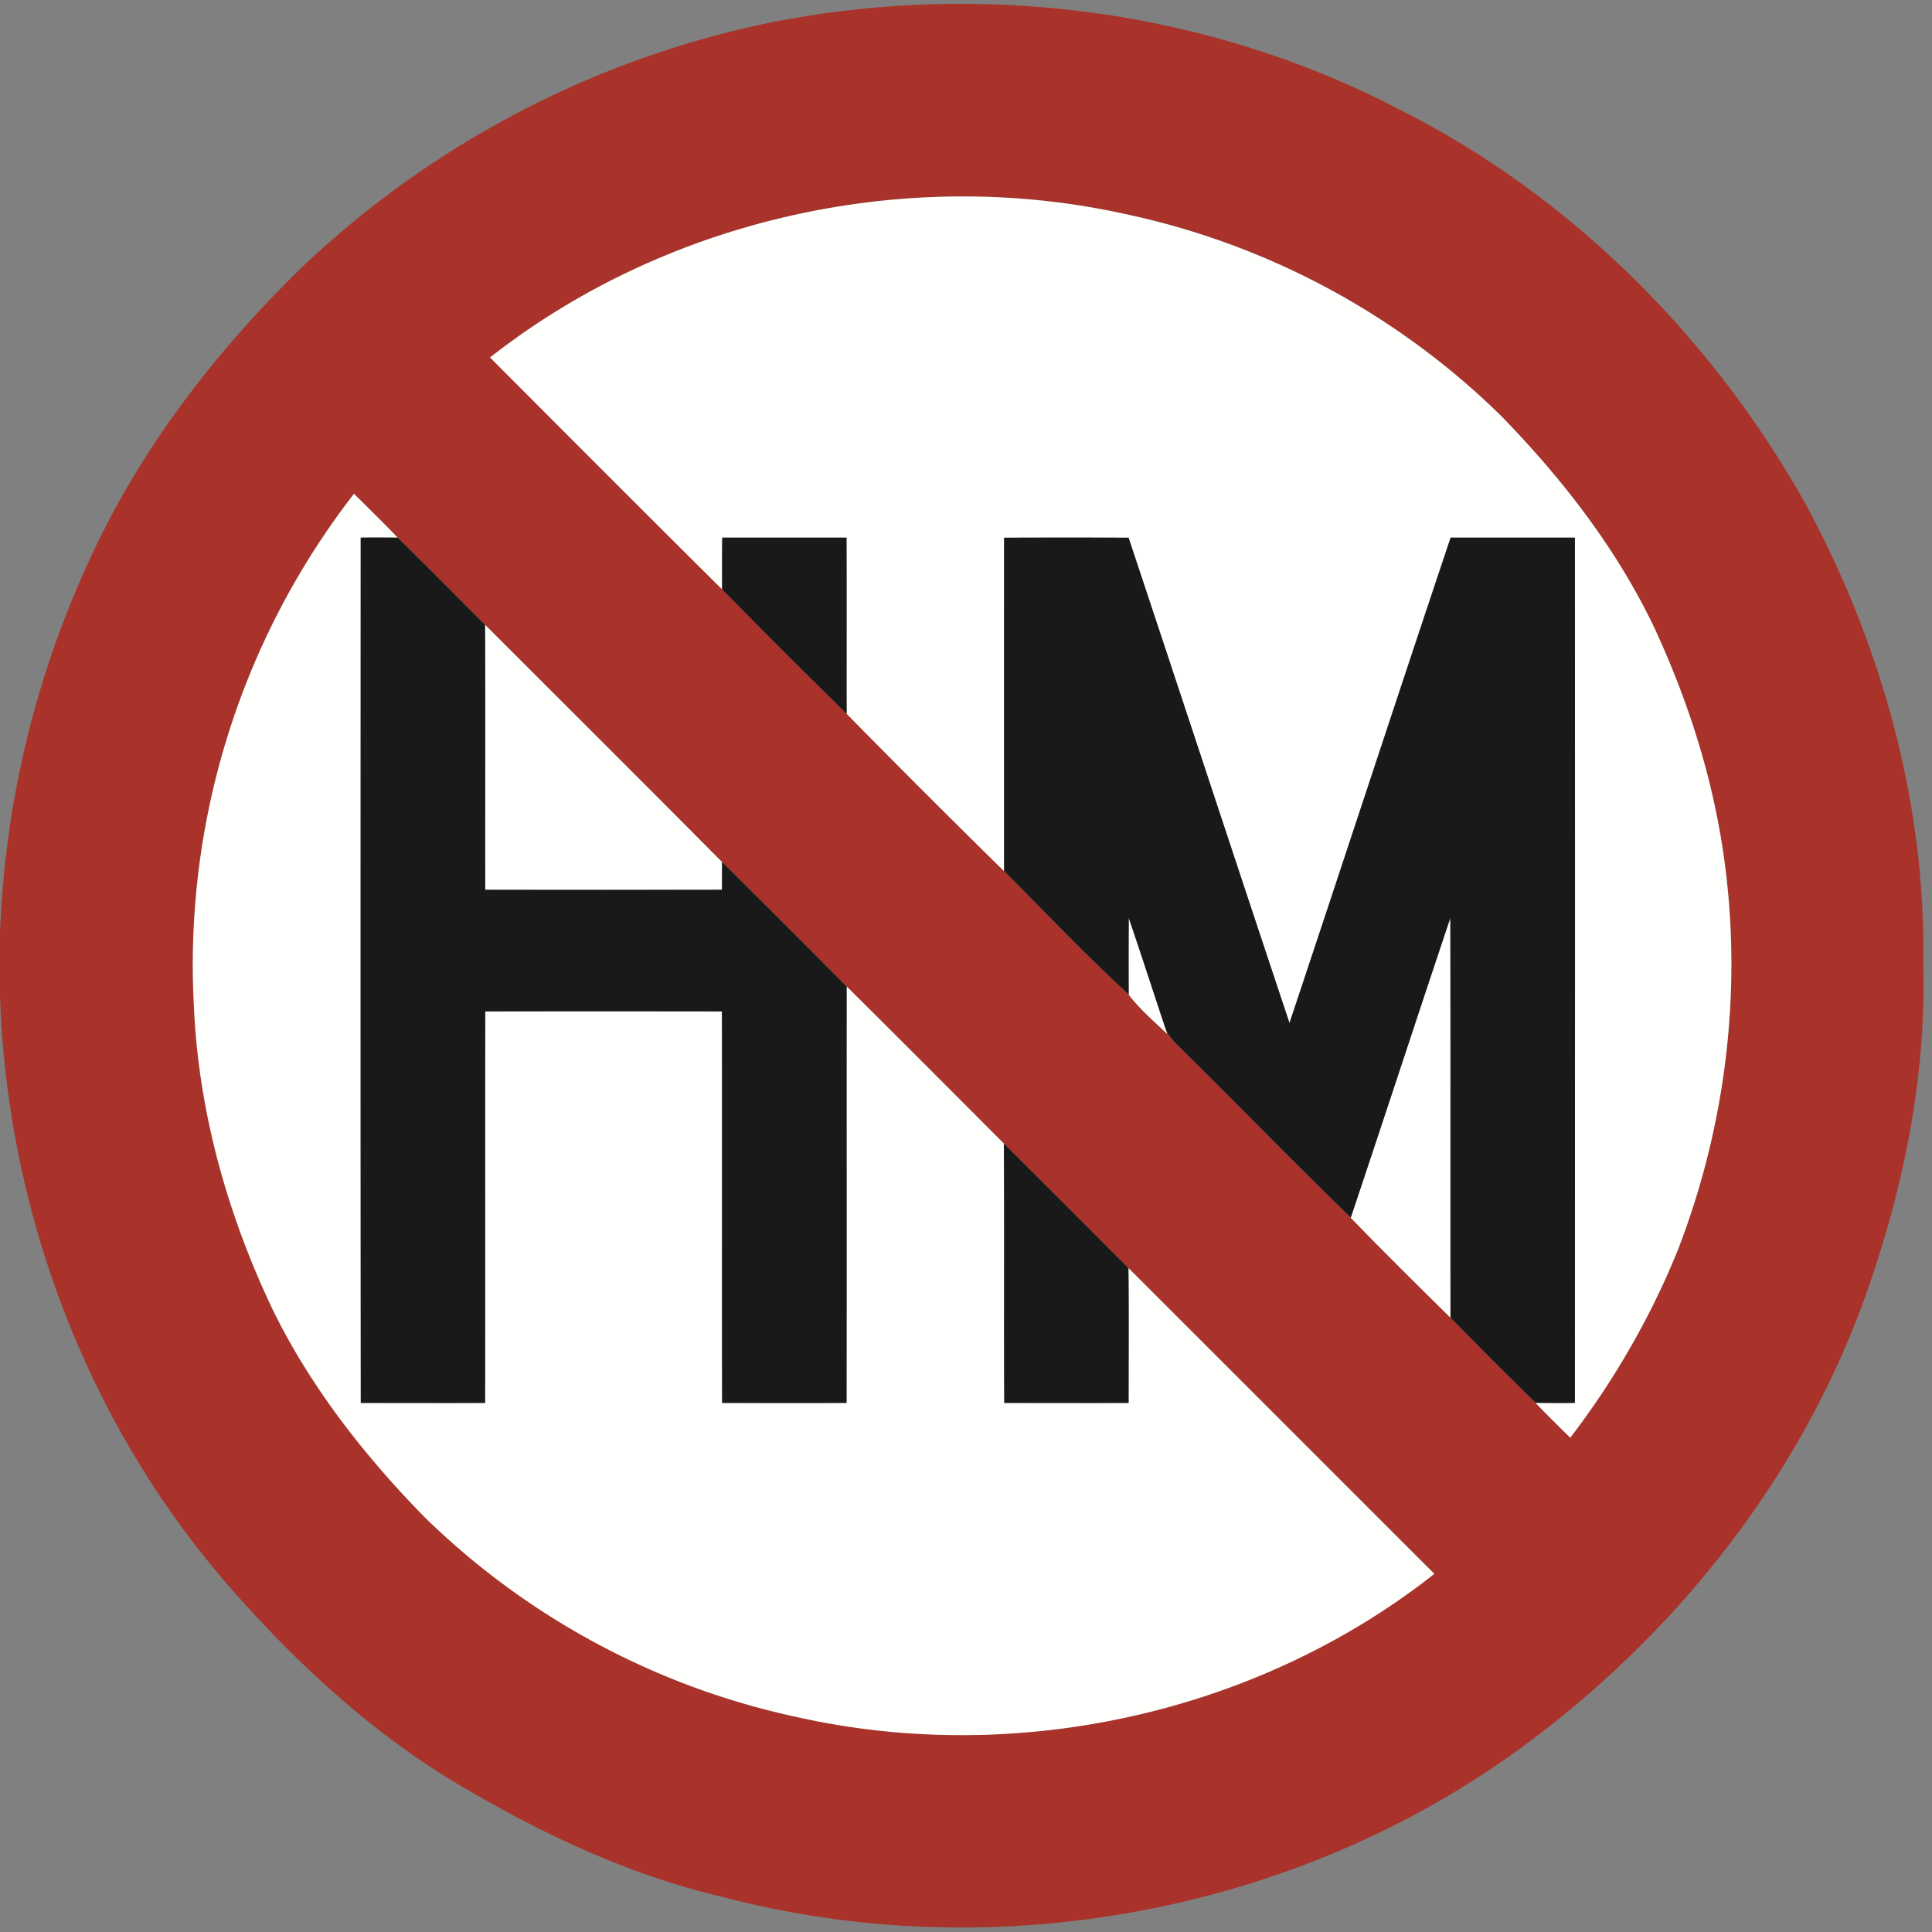 <svg xmlns="http://www.w3.org/2000/svg" width="24" height="24">
    <rect width="100%" height="100%" fill="#808080" stroke="none"/>
    <path fill="#a9332a" d="M9.687.258c2.59-.49 5.348-.123 7.69 1.099 2.132 1.069 3.891 2.831 5.053 4.904.94 1.74 1.494 3.715 1.461 5.7.043 1.438-.259 2.869-.746 4.217-.827 2.25-2.391 4.197-4.33 5.592-2.798 2.008-6.501 2.671-9.829 1.797-1.178-.274-2.282-.799-3.317-1.415-1.088-.653-2.027-1.529-2.856-2.484C1.058 17.641.07 14.984-.001 12.31v-.696a12.11 12.11 0 0 1 1.329-5.103c.612-1.182 1.448-2.237 2.397-3.166A11.943 11.943 0 0 1 9.687.257zM6.089 4.44c.958.963 1.918 1.924 2.882 2.88.511.519 1.026 1.036 1.546 1.545.647.657 1.298 1.31 1.956 1.955.511.515 1.013 1.043 1.547 1.534.137.181.315.332.479.489l-.023-.071c.037.106.123.183.2.26.704.694 1.393 1.404 2.103 2.093.405.422.823.831 1.239 1.242.348.357.701.709 1.057 1.058.14.148.286.291.432.434.537-.714 1-1.487 1.331-2.318.685-1.761.86-3.723.456-5.571a10.56 10.56 0 0 0-.742-2.171c-.469-.985-1.147-1.857-1.906-2.635a9.463 9.463 0 0 0-4.683-2.509c-2.716-.597-5.683.064-7.873 1.784zM4.396 6.133a9.55 9.55 0 0 0-1.989 6.358c.056 1.318.421 2.611.989 3.797.471.953 1.134 1.798 1.874 2.555 1.264 1.231 2.873 2.114 4.602 2.479 2.735.623 5.738-.033 7.944-1.773l-3.8-3.798c-.515-.516-1.03-1.032-1.547-1.546-.65-.651-1.298-1.304-1.953-1.951a187.787 187.787 0 0 0-1.546-1.546c-.979-.986-1.963-1.966-2.945-2.948-.362-.362-.72-.726-1.086-1.083-.178-.186-.362-.365-.544-.546z"/>
    <path fill="#fffffe" d="M6.089 4.44c2.19-1.72 5.157-2.381 7.873-1.784a9.47 9.47 0 0 1 4.683 2.509c.759.778 1.437 1.65 1.906 2.635.321.695.579 1.421.742 2.171.404 1.848.229 3.81-.456 5.571a10.076 10.076 0 0 1-1.331 2.318c-.145-.143-.291-.286-.432-.434.163.003.326.003.488.001.001-3.583.002-7.166 0-10.748h-1.543c-.673 2.008-1.331 4.021-2.002 6.03-.67-2.009-1.331-4.02-1.999-6.029-.515-.003-1.03-.002-1.546 0-.002 1.38-.001 2.761 0 4.141a156.753 156.753 0 0 1-1.956-1.955c-.001-.729.002-1.457-.001-2.187H8.971c-.004.214-.001.428-.002.641-.964-.956-1.923-1.918-2.882-2.88zM4.396 6.133c.182.181.366.36.544.546-.153-.001-.305-.002-.457 0-.001 3.583-.002 7.166.001 10.749.515 0 1.029.002 1.544 0 .003-1.621-.001-3.243.002-4.864.98-.002 1.96-.002 2.941 0 .003 1.621-.001 3.243.002 4.864.515.001 1.03.002 1.545 0 .002-1.724 0-3.448.001-5.172.654.647 1.303 1.3 1.953 1.951.008 1.074-.001 2.148.005 3.221.514 0 1.029.002 1.544 0 0-.559.004-1.117-.002-1.675 1.267 1.265 2.532 2.532 3.799 3.798-2.206 1.74-5.208 2.396-7.944 1.773a9.452 9.452 0 0 1-4.602-2.48c-.74-.757-1.404-1.602-1.874-2.555-.568-1.186-.933-2.479-.989-3.797a9.55 9.55 0 0 1 1.989-6.358z"/>
    <path fill="#fffffe" d="M6.026 7.762c.982.982 1.967 1.962 2.945 2.948l-.001.344c-.98.001-1.961.002-2.942 0-.002-1.097.003-2.194-.002-3.291zM14.021 11.403c.155.455.303.913.455 1.37l.023.071c-.164-.157-.342-.308-.479-.489-.002-.317-.002-.634.001-.952zM16.779 15.126c.415-1.24.821-2.484 1.237-3.723.003 1.655 0 3.31.002 4.966-.416-.411-.834-.821-1.239-1.242z"/>
    <path fill="#1a1919" d="M4.482 6.679c.153-.002.305-.001.457 0 .366.357.725.721 1.086 1.083.006 1.097 0 2.194.002 3.291.981.002 1.961.001 2.942 0l.001-.344c.518.513 1.034 1.027 1.546 1.546-.001 1.724.001 3.448-.001 5.172-.515.002-1.03.001-1.545 0-.003-1.621.001-3.243-.002-4.864-.98-.001-1.96-.002-2.941 0-.003 1.621.001 3.242-.002 4.864-.514.002-1.029.001-1.544 0-.003-3.583-.002-7.166-.001-10.749zM8.972 6.679h1.544c.002.729 0 1.458.001 2.187a118.53 118.53 0 0 1-1.546-1.545c0-.213-.002-.427.002-.641zM12.474 6.68c.515-.002 1.03-.002 1.546 0 .668 2.009 1.329 4.02 1.999 6.029.67-2.009 1.329-4.022 2.002-6.03h1.543c.002 3.583.001 7.165 0 10.748a15.87 15.87 0 0 1-.488-.001 65.899 65.899 0 0 1-1.057-1.058c-.002-1.655.002-3.31-.002-4.966-.416 1.24-.821 2.483-1.237 3.723-.71-.688-1.398-1.398-2.103-2.093-.077-.078-.163-.154-.2-.26-.152-.457-.3-.915-.455-1.37-.002.317-.002.634-.001.952-.533-.491-1.036-1.019-1.547-1.534V6.679zM12.47 14.206c.517.514 1.032 1.03 1.547 1.546.006.558.002 1.117.002 1.675-.515.002-1.03.001-1.544 0-.005-1.074.003-2.148-.005-3.221z"/>
</svg>
